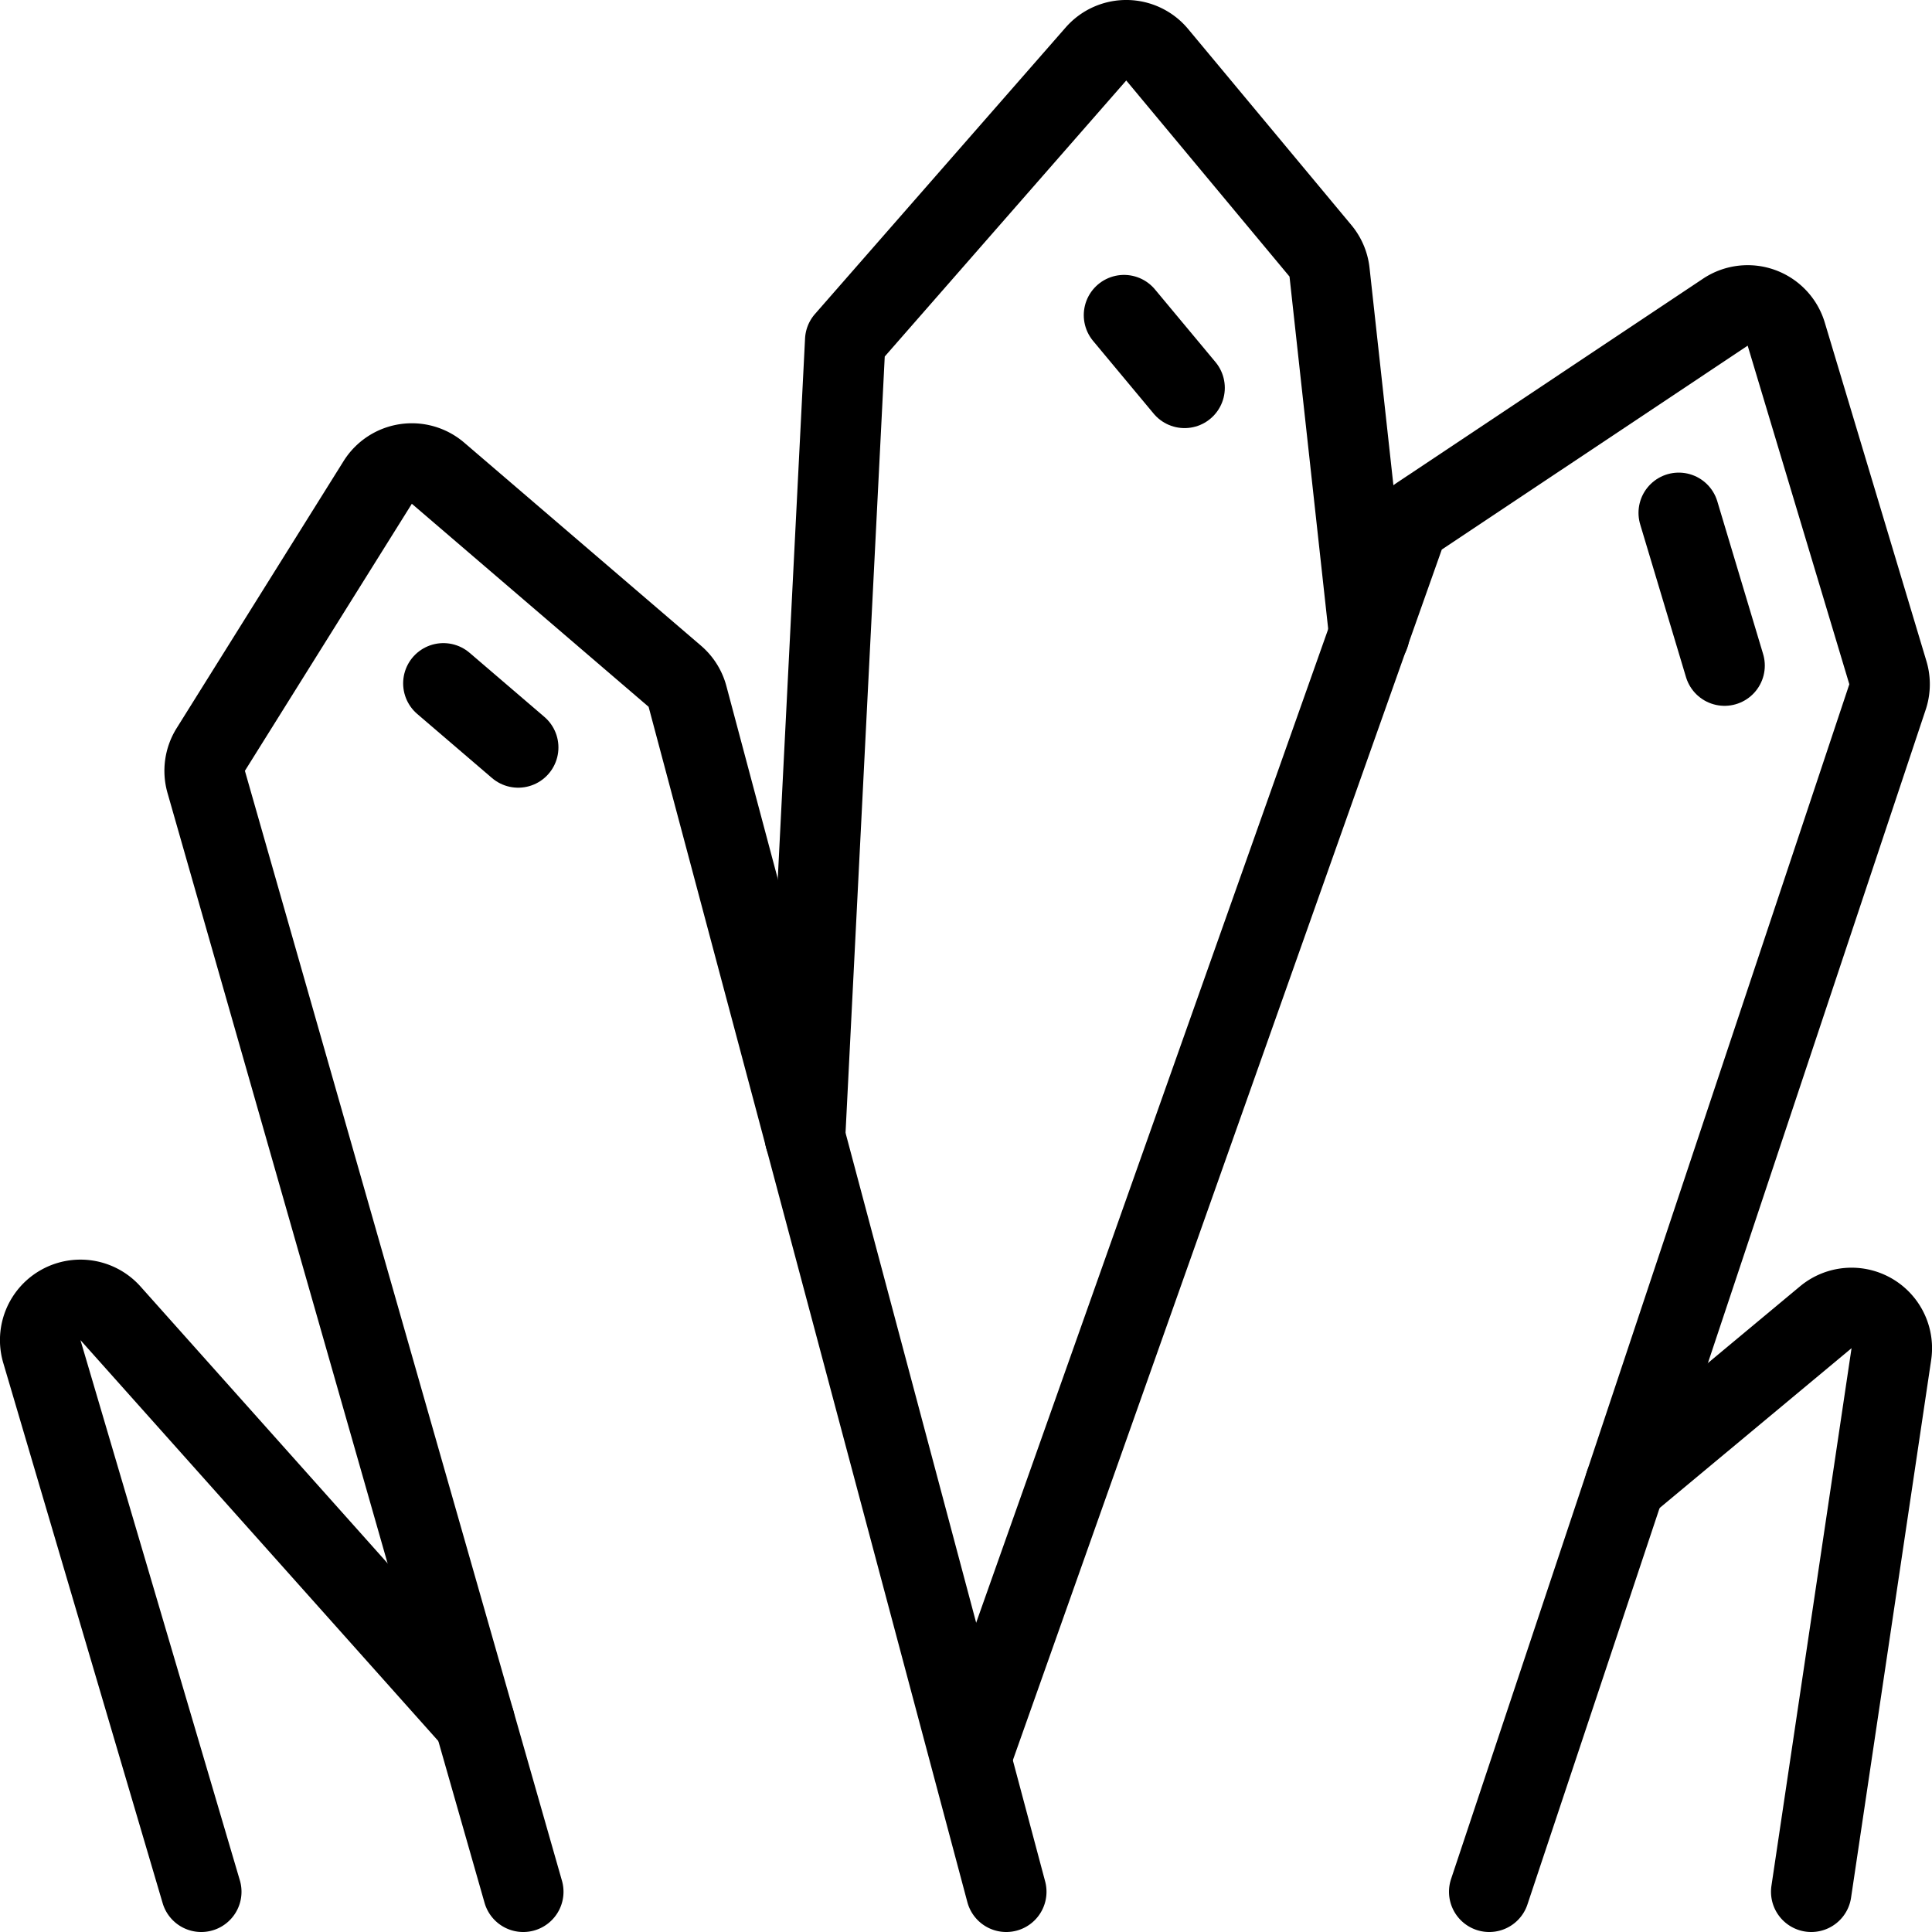 <svg id="Light" xmlns="http://www.w3.org/2000/svg" viewBox="0 0 24 24"><defs><style>.cls-1{fill:none;stroke:currentColor;stroke-linecap:round;stroke-linejoin:round;}</style></defs><title>decoration-crystals</title><path class="cls-1" d="M12.5,23.5,8.54,8.65A.5.5,0,0,0,8.382,8.4L5.441,5.878a.5.5,0,0,0-.749.115L2.618,9.311a.5.5,0,0,0-.057.4L6.5,23.5"/><line class="cls-1" x1="6.437" y1="9.285" x2="5.508" y2="8.489"/><path class="cls-1" d="M17.01,7.883l-.494-4.5a.5.5,0,0,0-.112-.266L14.375.68a.5.5,0,0,0-.761-.009L10.5,4.23l-.5,9.9"/><line class="cls-1" x1="14.715" y1="4.818" x2="13.963" y2="3.915"/><path class="cls-1" d="M18.5,23.5,23.45,8.65a.5.5,0,0,0,0-.3l-1.261-4.2a.5.5,0,0,0-.756-.272l-3.8,2.533a.509.509,0,0,0-.194.249L12.075,21.8"/><line class="cls-1" x1="21.423" y1="8.268" x2="20.854" y2="6.371"/><path class="cls-1" d="M20.187,18.44l2.493-2.076a.5.5,0,0,1,.815.458L22.5,23.5"/><path class="cls-1" d="M2.5,23.5.52,16.789a.5.5,0,0,1,.853-.474L5.894,21.38"/></svg>